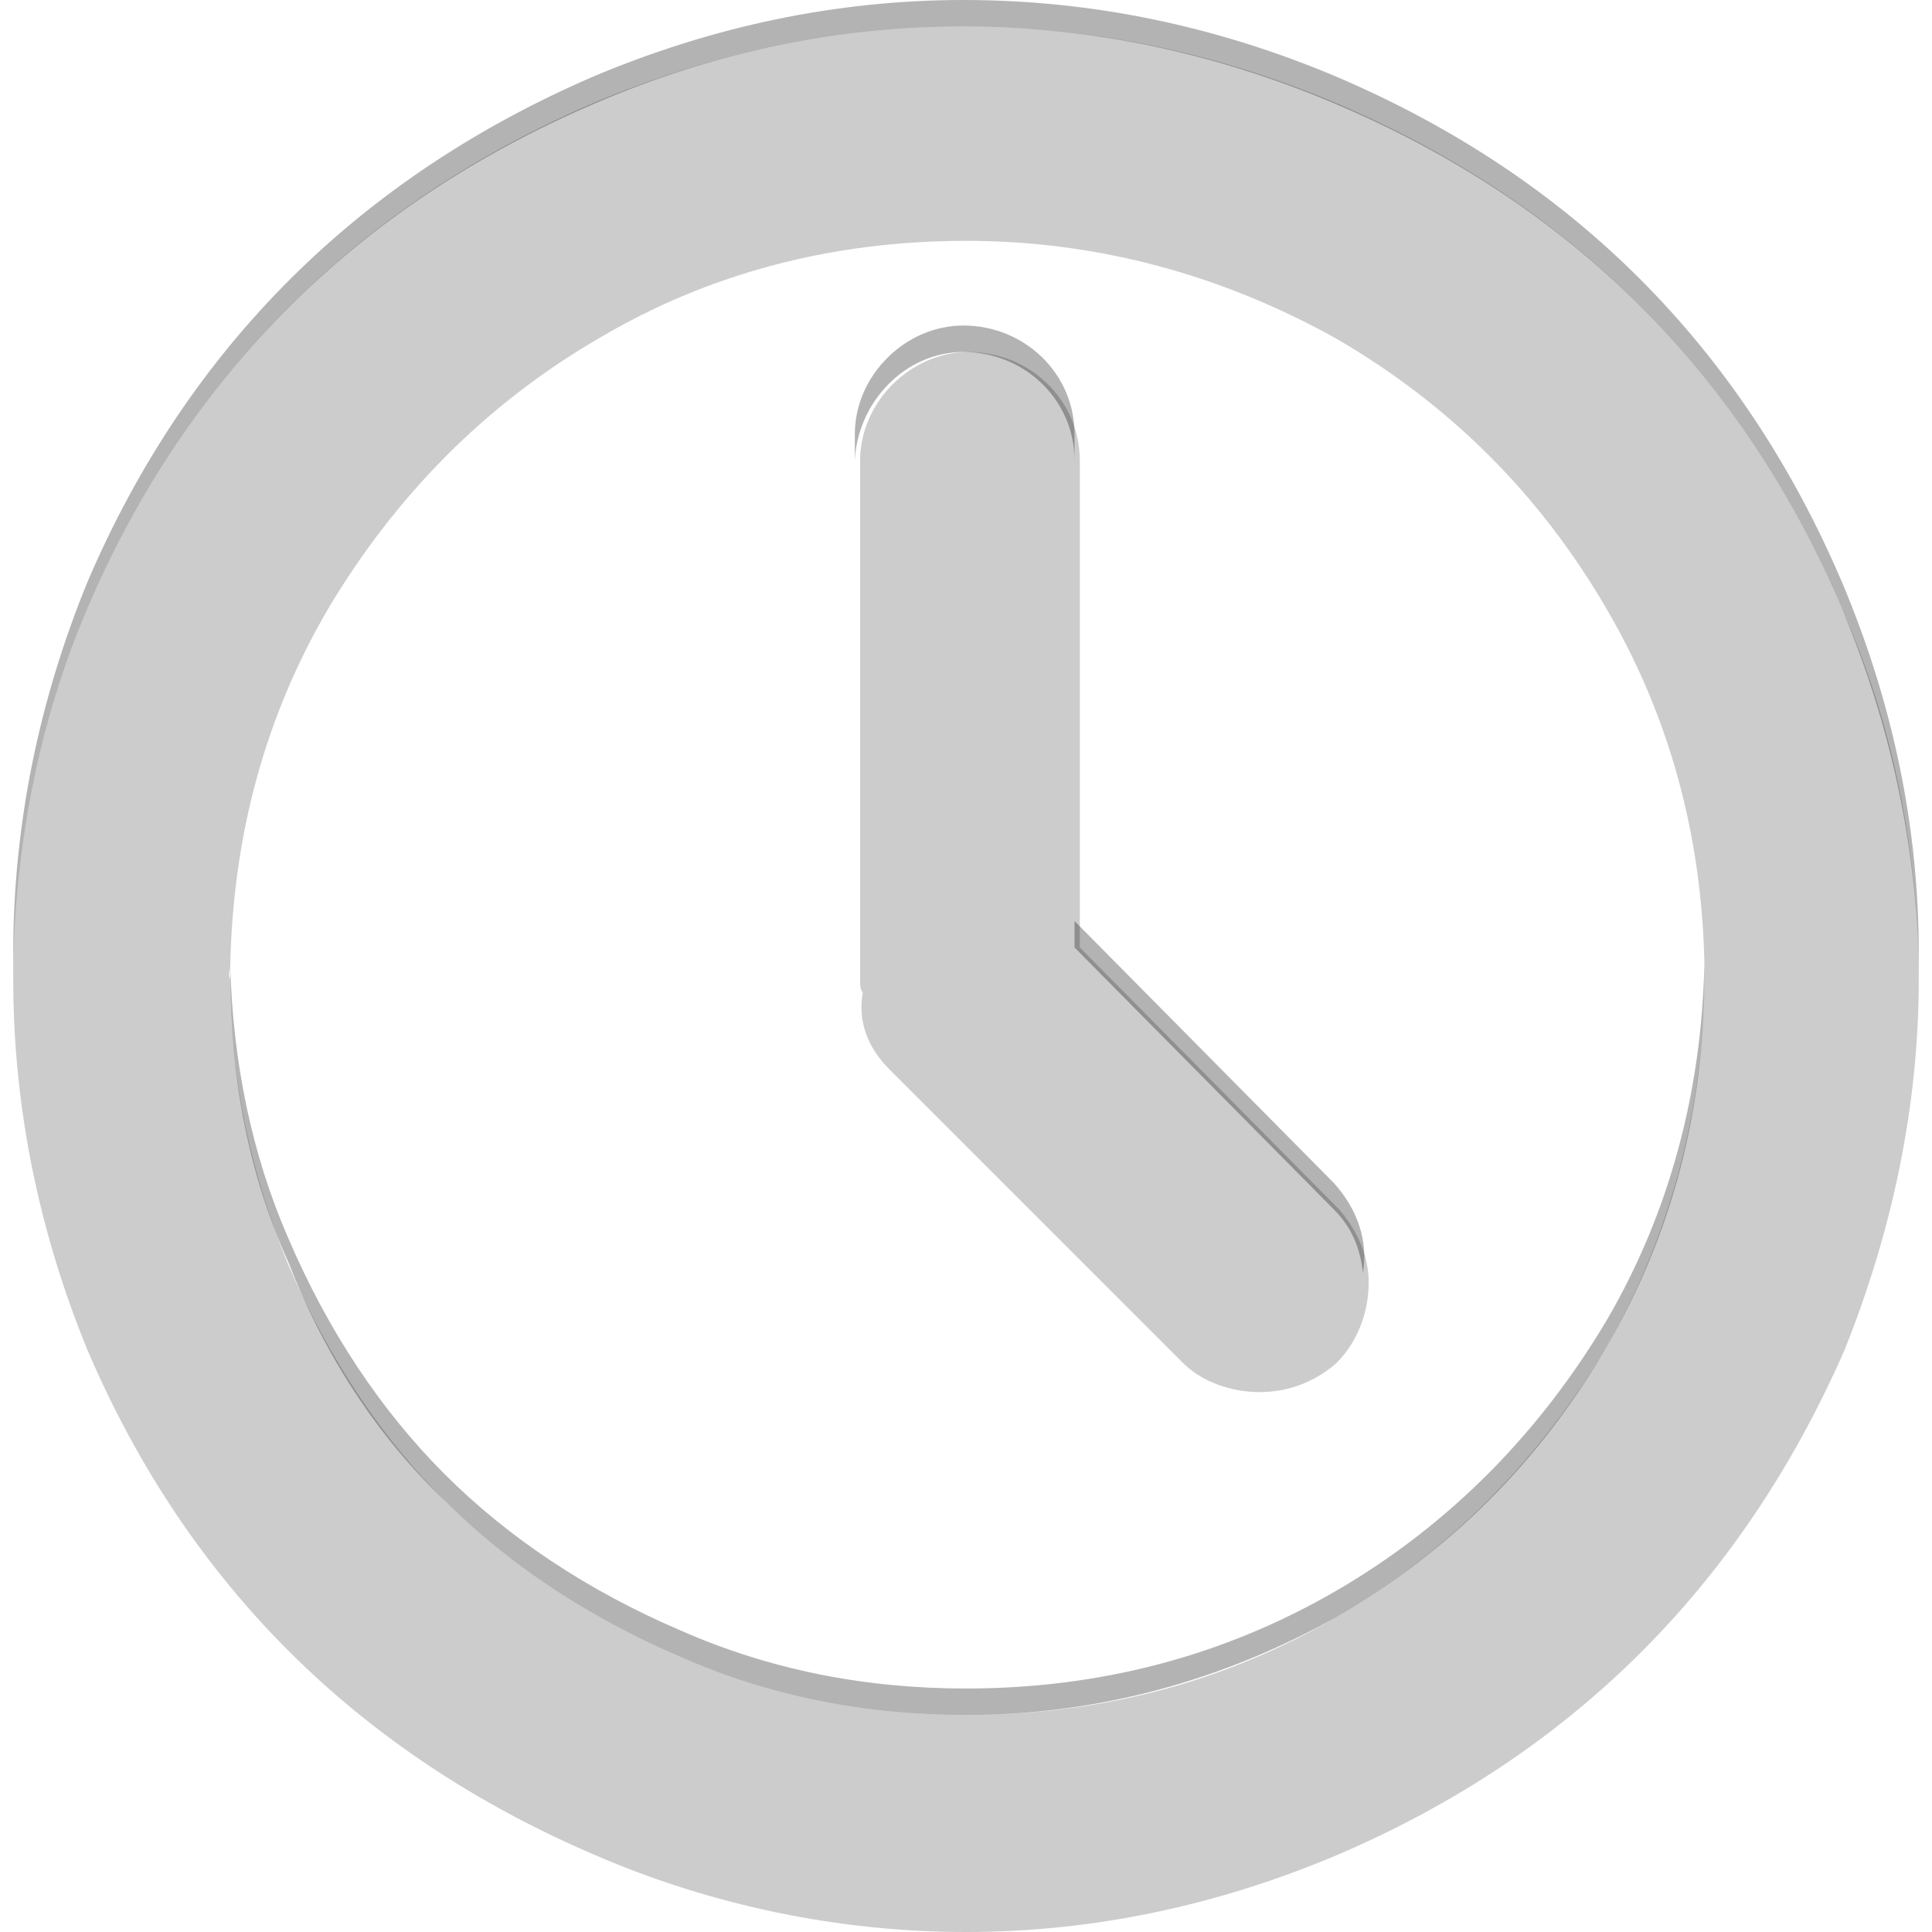 <svg version="1.1" id="Layer_1" xmlns="http://www.w3.org/2000/svg" xmlns:xlink="http://www.w3.org/1999/xlink" width="64" height="64" viewBox="0 0 72 73">
<g>
	<path fill="none" d="M16.3,55.7c2.4,2.4,5.4,4.4,8.9,5.9c3.4,1.5,7,2.2,10.8,2.2c5,0,9.7-1.3,14-3.7c4.3-2.5,7.7-5.9,10.2-10.2
		c2.4-4.1,3.6-8.7,3.7-13.5c-0.1-4.8-1.3-9.3-3.7-13.4c-2.5-4.3-5.9-7.7-10.2-10.2c-4.3-2.5-9-3.7-14-3.7c-5,0-9.7,1.3-13.9,3.7
		c-4.3,2.5-7.7,5.9-10.2,10.2c-2.4,4.1-3.6,8.7-3.7,13.5c0.1,3.6,0.8,7.1,2.2,10.3C11.8,50.3,13.8,53.3,16.3,55.7z M31.9,36V17.4v-1
		c0-2.2,1.9-4.1,4.1-4.1c2.3,0,4.2,1.8,4.2,4.1v1v17.4l9.8,9.9c0.9,0.9,1.3,2.2,1.1,3.4c0.2,1.2-0.2,2.4-1.2,3.4
		c-0.7,0.7-1.8,1.1-2.9,1.1c-1.1,0-2.1-0.4-2.9-1.1L33.1,40.4c-0.8-0.8-1.2-1.8-1.2-2.9c0-0.1-0.1-0.3-0.1-0.5V36z"/>
	<path opacity="0.3" d="M22,3.9C26.4,2,31.1,1,35.9,1c4.8,0,9.5,1,14,2.9C58.9,7.7,65.3,14.1,69.1,23c1.8,4.3,2.8,8.8,2.9,13.5
		c0-0.2,0-0.3,0-0.5c0-4.8-1-9.5-2.9-14C65.3,13.1,58.9,6.7,50,2.9C45.5,1,40.8,0,35.9,0c-4.8,0-9.5,1-14,2.9
		C13.1,6.7,6.6,13.1,2.8,22C1,26.4,0,31.1,0,36c0,0.2,0,0.3,0,0.5c0.1-4.7,1-9.3,2.8-13.5C6.6,14.1,13.1,7.7,22,3.9z"/>
	<path opacity="0.3" d="M16.3,56.7c2.4,2.4,5.4,4.4,8.9,5.9c3.4,1.5,7,2.2,10.8,2.2c5,0,9.7-1.3,14-3.7c4.3-2.5,7.7-5.9,10.2-10.2
		c2.5-4.3,3.7-9,3.7-14c0-0.2,0-0.3,0-0.5c-0.1,4.8-1.3,9.4-3.7,13.5c-2.5,4.2-5.9,7.7-10.2,10.2c-4.3,2.5-9,3.7-14,3.7
		c-3.8,0-7.4-0.7-10.8-2.2c-3.5-1.5-6.5-3.5-8.9-5.9c-2.4-2.4-4.4-5.4-5.9-8.9c-1.4-3.2-2.1-6.7-2.2-10.3c0,0.1,0,0.3,0,0.4
		c0,3.8,0.7,7.5,2.2,10.8C11.8,51.3,13.8,54.3,16.3,56.7z"/>
	<path opacity="0.3" d="M49.9,45.7c0.7,0.7,1,1.5,1.1,2.4c0.2-1.2-0.2-2.4-1.1-3.4l-9.8-9.9v1L49.9,45.7z"/>
	<path opacity="0.3" d="M35.9,13.3c2.3,0,4.2,1.8,4.2,4.1v-1c0-2.3-1.9-4.1-4.2-4.1c-2.2,0-4.1,1.9-4.1,4.1v1
		C31.9,15.2,33.7,13.3,35.9,13.3z"/>
	<path opacity="0.2" d="M69.1,23C65.3,14.1,58.9,7.7,50,3.9C45.5,2,40.8,1,35.9,1c-4.8,0-9.5,1-14,2.9C13.1,7.7,6.6,14.1,2.8,23
		C1,27.2,0.1,31.8,0,36.5c0,0.2,0,0.3,0,0.5c0,4.9,1,9.6,2.8,14C6.6,59.9,13.1,66.3,22,70.1c4.4,1.9,9.2,2.9,14,2.9
		c4.8,0,9.5-1,14-2.9c8.9-3.8,15.3-10.2,19.2-19.1C71,46.5,72,41.8,72,37c0-0.2,0-0.3,0-0.5C71.9,31.8,71,27.3,69.1,23z M8.2,36.5
		c0.1-4.9,1.3-9.4,3.7-13.5c2.5-4.2,5.9-7.7,10.2-10.2c4.2-2.5,8.9-3.7,13.9-3.7c5,0,9.7,1.3,14,3.7c4.3,2.5,7.7,5.9,10.2,10.2
		c2.4,4.1,3.6,8.6,3.7,13.4c0,0.2,0,0.3,0,0.5c0,5-1.3,9.8-3.7,14c-2.5,4.2-5.9,7.7-10.2,10.2c-4.3,2.5-9,3.7-14,3.7
		c-3.8,0-7.4-0.7-10.8-2.2c-3.5-1.5-6.5-3.5-8.9-5.9c-2.4-2.4-4.4-5.4-5.9-8.9c-1.4-3.4-2.2-7-2.2-10.8C8.1,36.8,8.2,36.7,8.2,36.5z
		"/>
	<path opacity="0.2" d="M33.1,40.4l11.1,11.1c0.7,0.7,1.8,1.1,2.9,1.1c1.1,0,2.1-0.4,2.9-1.1c0.9-0.9,1.3-2.2,1.2-3.4
		c-0.1-0.9-0.5-1.7-1.1-2.4l-9.8-9.9v-1V17.4c0-2.3-1.9-4.1-4.2-4.1c-2.2,0-4.1,1.9-4.1,4.1V36v1c0,0.2,0,0.4,0.1,0.5
		C31.9,38.6,32.3,39.6,33.1,40.4z"/>
</g>
</svg>
